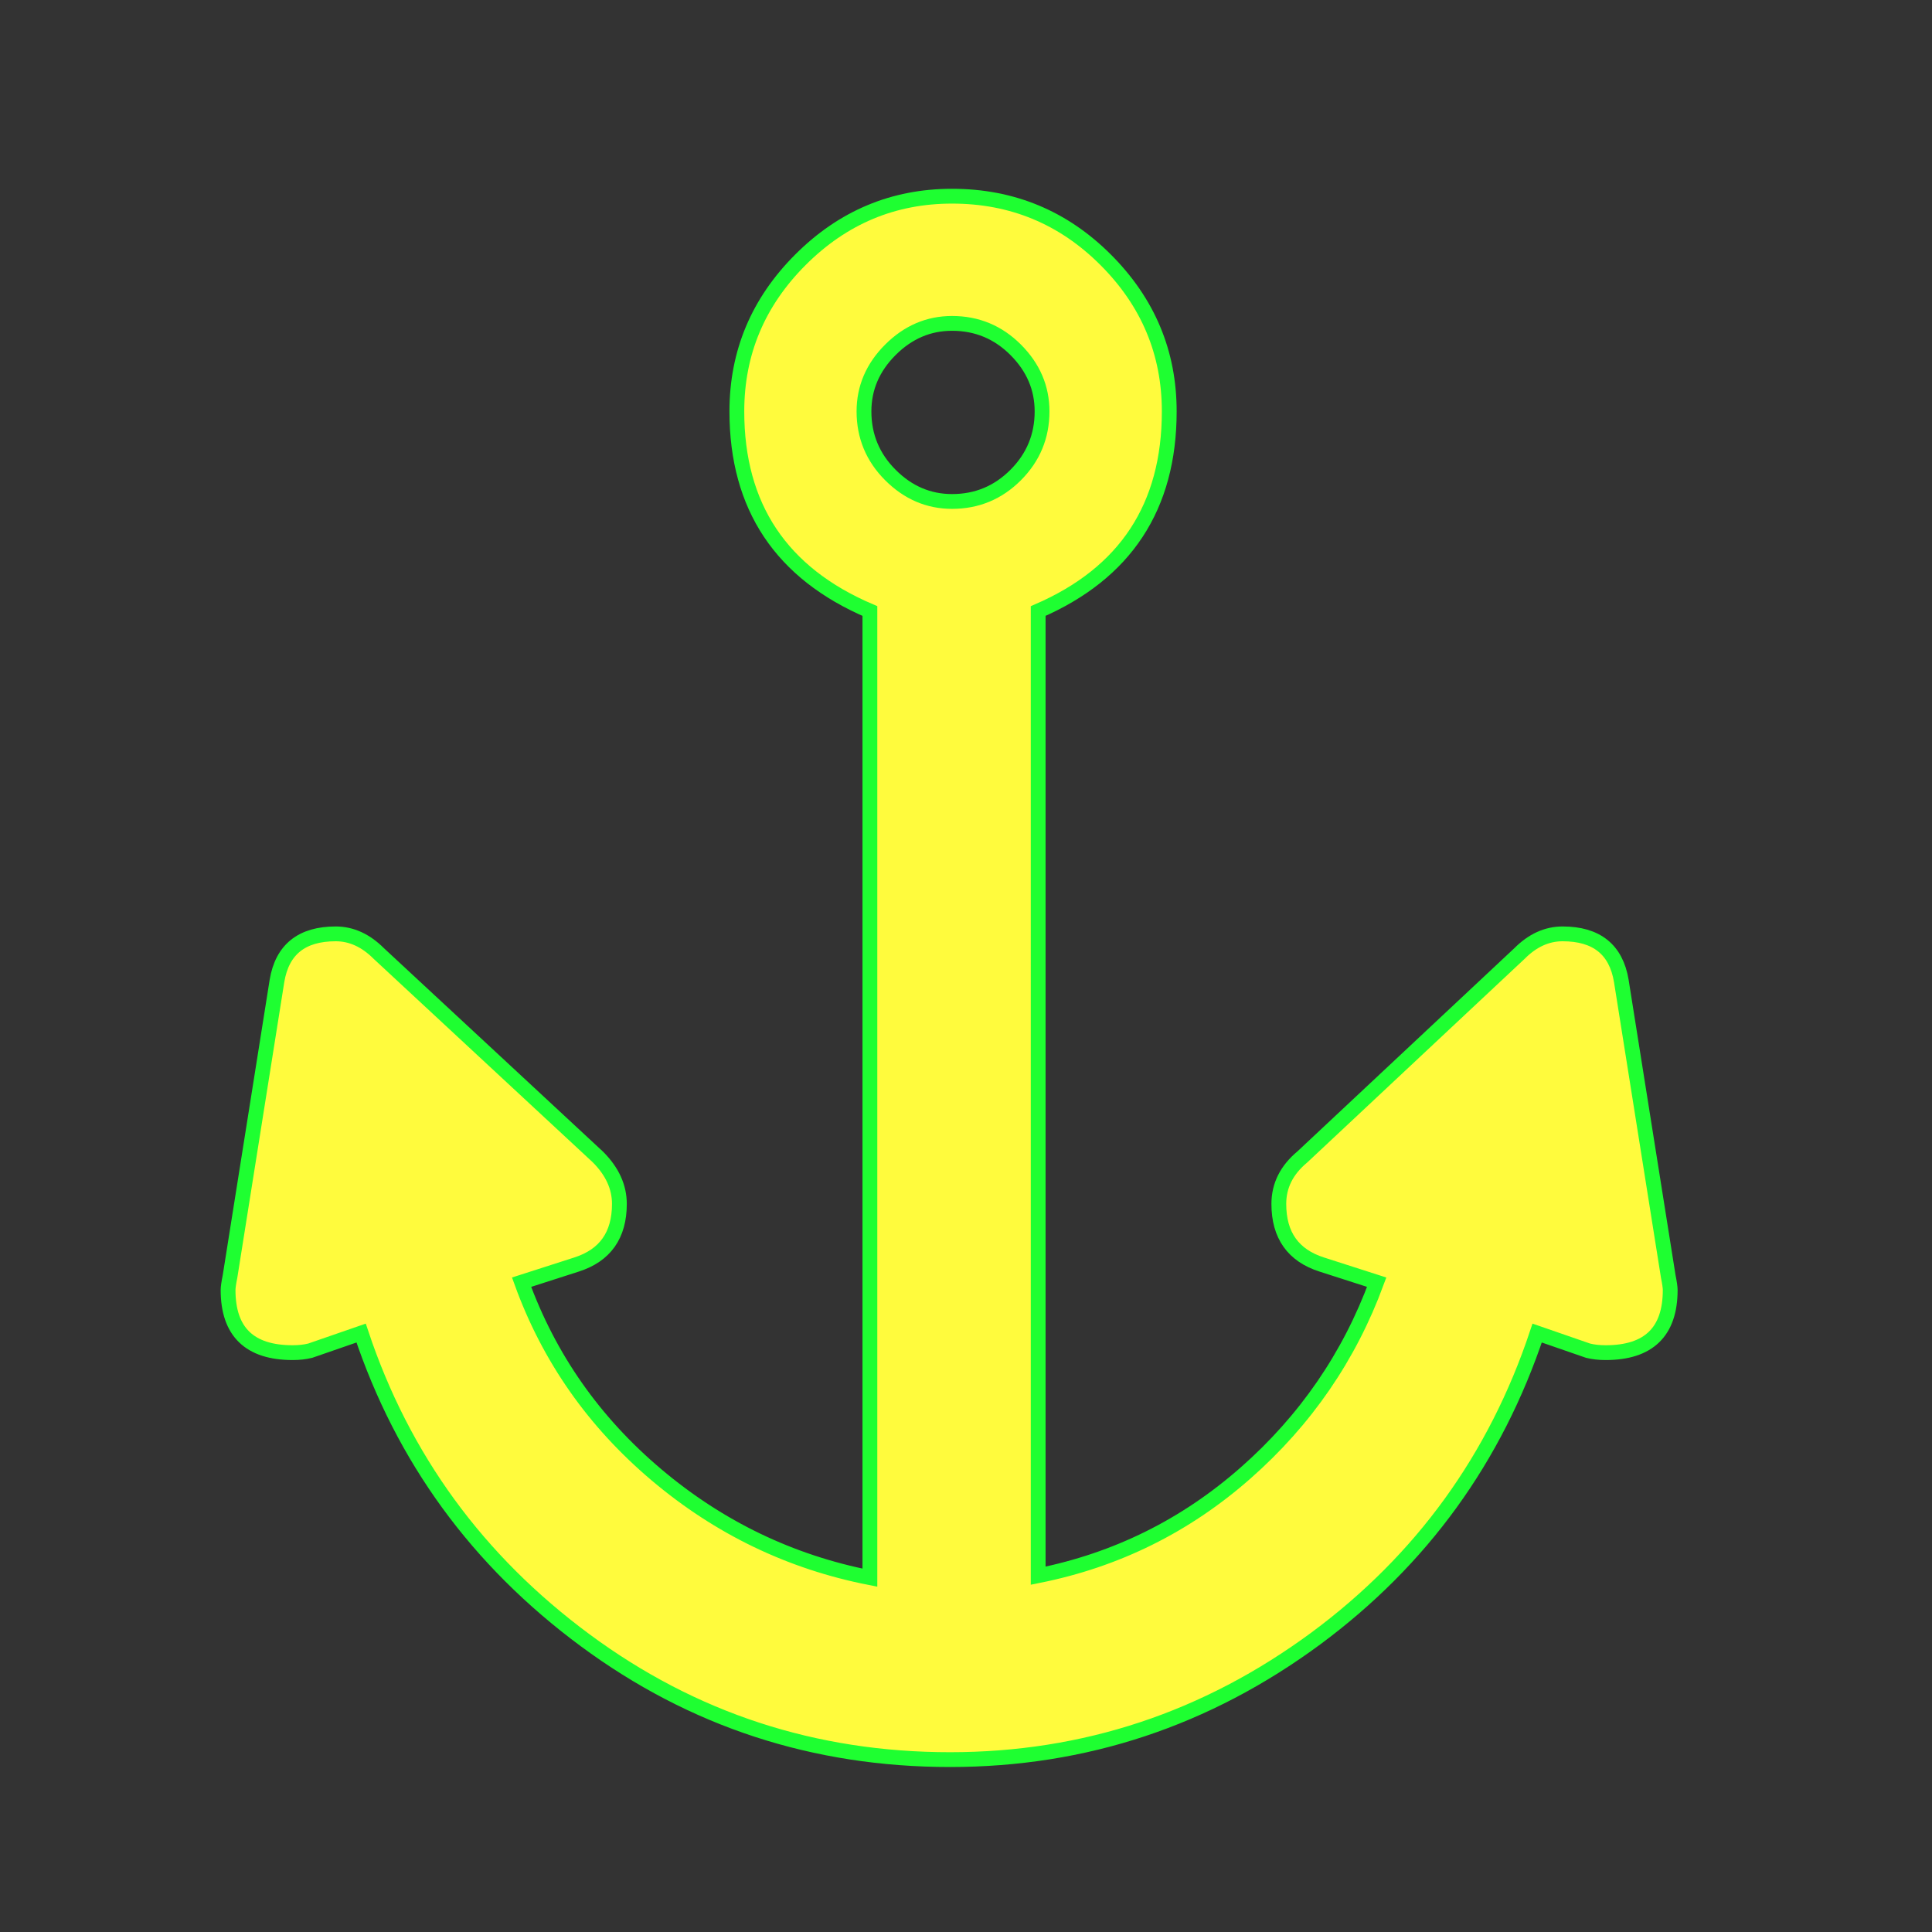 <?xml version="1.0" encoding="utf-8"?>
<!-- Generator: Adobe Illustrator 16.0.0, SVG Export Plug-In . SVG Version: 6.00 Build 0)  -->
<!DOCTYPE svg PUBLIC "-//W3C//DTD SVG 1.1//EN" "http://www.w3.org/Graphics/SVG/1.1/DTD/svg11.dtd">
<svg version="1.1"
	 id="svg2" xmlns:dc="http://purl.org/dc/elements/1.1/" xmlns:cc="http://creativecommons.org/ns#" xmlns:rdf="http://www.w3.org/1999/02/22-rdf-syntax-ns#" xmlns:svg="http://www.w3.org/2000/svg" xmlns:sodipodi="http://sodipodi.sourceforge.net/DTD/sodipodi-0.dtd" xmlns:inkscape="http://www.inkscape.org/namespaces/inkscape" inkscape:output_extension="org.inkscape.output.svg.inkscape" sodipodi:docbase="s:\Data\FacilityIcons" sodipodi:docname="marina.svg" inkscape:version="0.46" sodipodi:version="0.32"
	 xmlns="http://www.w3.org/2000/svg" xmlns:xlink="http://www.w3.org/1999/xlink" x="0px" y="0px" width="580px" height="580px"
	 viewBox="0 0 580 580" enable-background="new 0 0 580 580" xml:space="preserve">
<rect x="0" y="0" width="580" height="580" fill="#333333" stroke="none"/>
<sodipodi:namedview  showgrid="false" inkscape:cy="281.19503" inkscape:cx="301.5186" inkscape:zoom="0.92167712" pagecolor="#ffffff" bordercolor="#666666" guidetolerance="10.0" objecttolerance="10.0" gridtolerance="10.0" borderopacity="1.0" id="base" inkscape:current-layer="svg2" inkscape:window-y="25" inkscape:window-x="91" inkscape:pageopacity="0.0" inkscape:pageshadow="2" inkscape:window-width="1048" inkscape:window-height="947">
	</sodipodi:namedview>
<defs>
	
	
		<inkscape:perspective  inkscape:vp_z="580 : 290 : 1" inkscape:vp_y="0 : 1000 : 0" inkscape:vp_x="0 : 290 : 1" sodipodi:type="inkscape:persp3d" id="perspective2441" inkscape:persp3d-origin="290 : 193.33333 : 1">
		</inkscape:perspective>
	
		<inkscape:perspective  inkscape:vp_z="60 : 30 : 1" inkscape:vp_y="0 : 1000 : 0" inkscape:vp_x="0 : 30 : 1" sodipodi:type="inkscape:persp3d" id="perspective3452" inkscape:persp3d-origin="30 : 20 : 1">
		</inkscape:perspective>
	
		<inkscape:perspective  inkscape:vp_z="744.09448 : 526.18109 : 1" inkscape:vp_y="0 : 1000 : 0" inkscape:vp_x="0 : 526.18109 : 1" sodipodi:type="inkscape:persp3d" id="perspective4471" inkscape:persp3d-origin="372.04724 : 350.78739 : 1">
		</inkscape:perspective>
	
		<inkscape:perspective  inkscape:vp_z="12 : 6 : 1" inkscape:vp_y="0 : 1000 : 0" inkscape:vp_x="0 : 6 : 1" sodipodi:type="inkscape:persp3d" id="perspective4668" inkscape:persp3d-origin="6 : 4 : 1">
		</inkscape:perspective>
</defs>
<g id="layer3" transform="matrix(48.15,0,0,48.15,-536.273,-33.307)" inkscape:label="Layout" display="none">
	<rect id="rect4134" x="1" y="1" display="inline" fill="none" stroke="#757575" stroke-width="0.1" width="10" height="10"/>
	<rect id="rect4136" x="2" y="2" display="inline" fill="none" stroke="#757575" stroke-width="0.1" width="8" height="8"/>
</g>
<path fill="#FFFB3D" stroke="#1EFF31" stroke-width="4.444" d="M500.816,383.164l-14.091-88.703
	c-1.566-9.406-7.44-14.108-17.622-14.108c-4.71,0-9.019,1.96-12.926,5.88l-65.219,61.096c-4.697,3.908-7.046,8.604-7.045,14.09
	c-0.001,9.406,4.308,15.478,12.925,18.215l16.457,5.288c-8.223,22.325-21.342,41.417-39.358,57.276
	c-18.017,15.86-38.773,26.138-62.27,30.835V183.439c26.232-11.365,39.35-31.342,39.35-59.93c0-17.616-6.364-32.789-19.092-45.517
	c-12.729-12.728-28.099-19.092-46.109-19.092c-17.628,0-32.804,6.365-45.525,19.092c-12.723,12.729-19.083,27.901-19.083,45.517
	c0,28.588,13.313,48.564,39.941,59.93v290.186c-23.891-4.697-45.236-14.979-64.035-30.844c-18.8-15.865-32.311-35.151-40.533-57.859
	l16.457-5.288c8.604-2.737,12.907-8.809,12.907-18.215c0-5.091-2.151-9.787-6.454-14.09l-65.792-61.096
	c-3.92-3.92-8.229-5.88-12.925-5.88c-10.183,0-16.057,4.703-17.622,14.108l-14.091,88.703c-0.395,1.948-0.591,3.316-0.591,4.105
	c0,12.537,6.459,18.805,19.379,18.805c1.96,0,3.723-0.197,5.289-0.592l15.274-5.287c12.537,37.599,34.958,68.34,67.262,92.225
	c32.304,23.885,68.822,35.827,109.552,35.827c40.335,0,76.954-12.137,109.856-36.409c31.719-23.497,53.847-54.044,66.384-91.643
	l15.274,5.287c1.565,0.395,3.328,0.592,5.288,0.592c12.919,0,19.379-6.268,19.38-18.805
	C501.407,386.481,501.21,385.112,500.816,383.164z M285.817,150.543c-7.051,0-13.221-2.644-18.509-7.933
	c-5.289-5.288-7.933-11.655-7.933-19.101c0-7.051,2.644-13.218,7.933-18.501c5.288-5.282,11.458-7.923,18.509-7.924
	c7.446,0,13.81,2.642,19.092,7.924c5.282,5.283,7.924,11.45,7.924,18.501c0,7.446-2.642,13.813-7.924,19.101
	C299.627,147.898,293.263,150.543,285.817,150.543z"/>
</svg>
